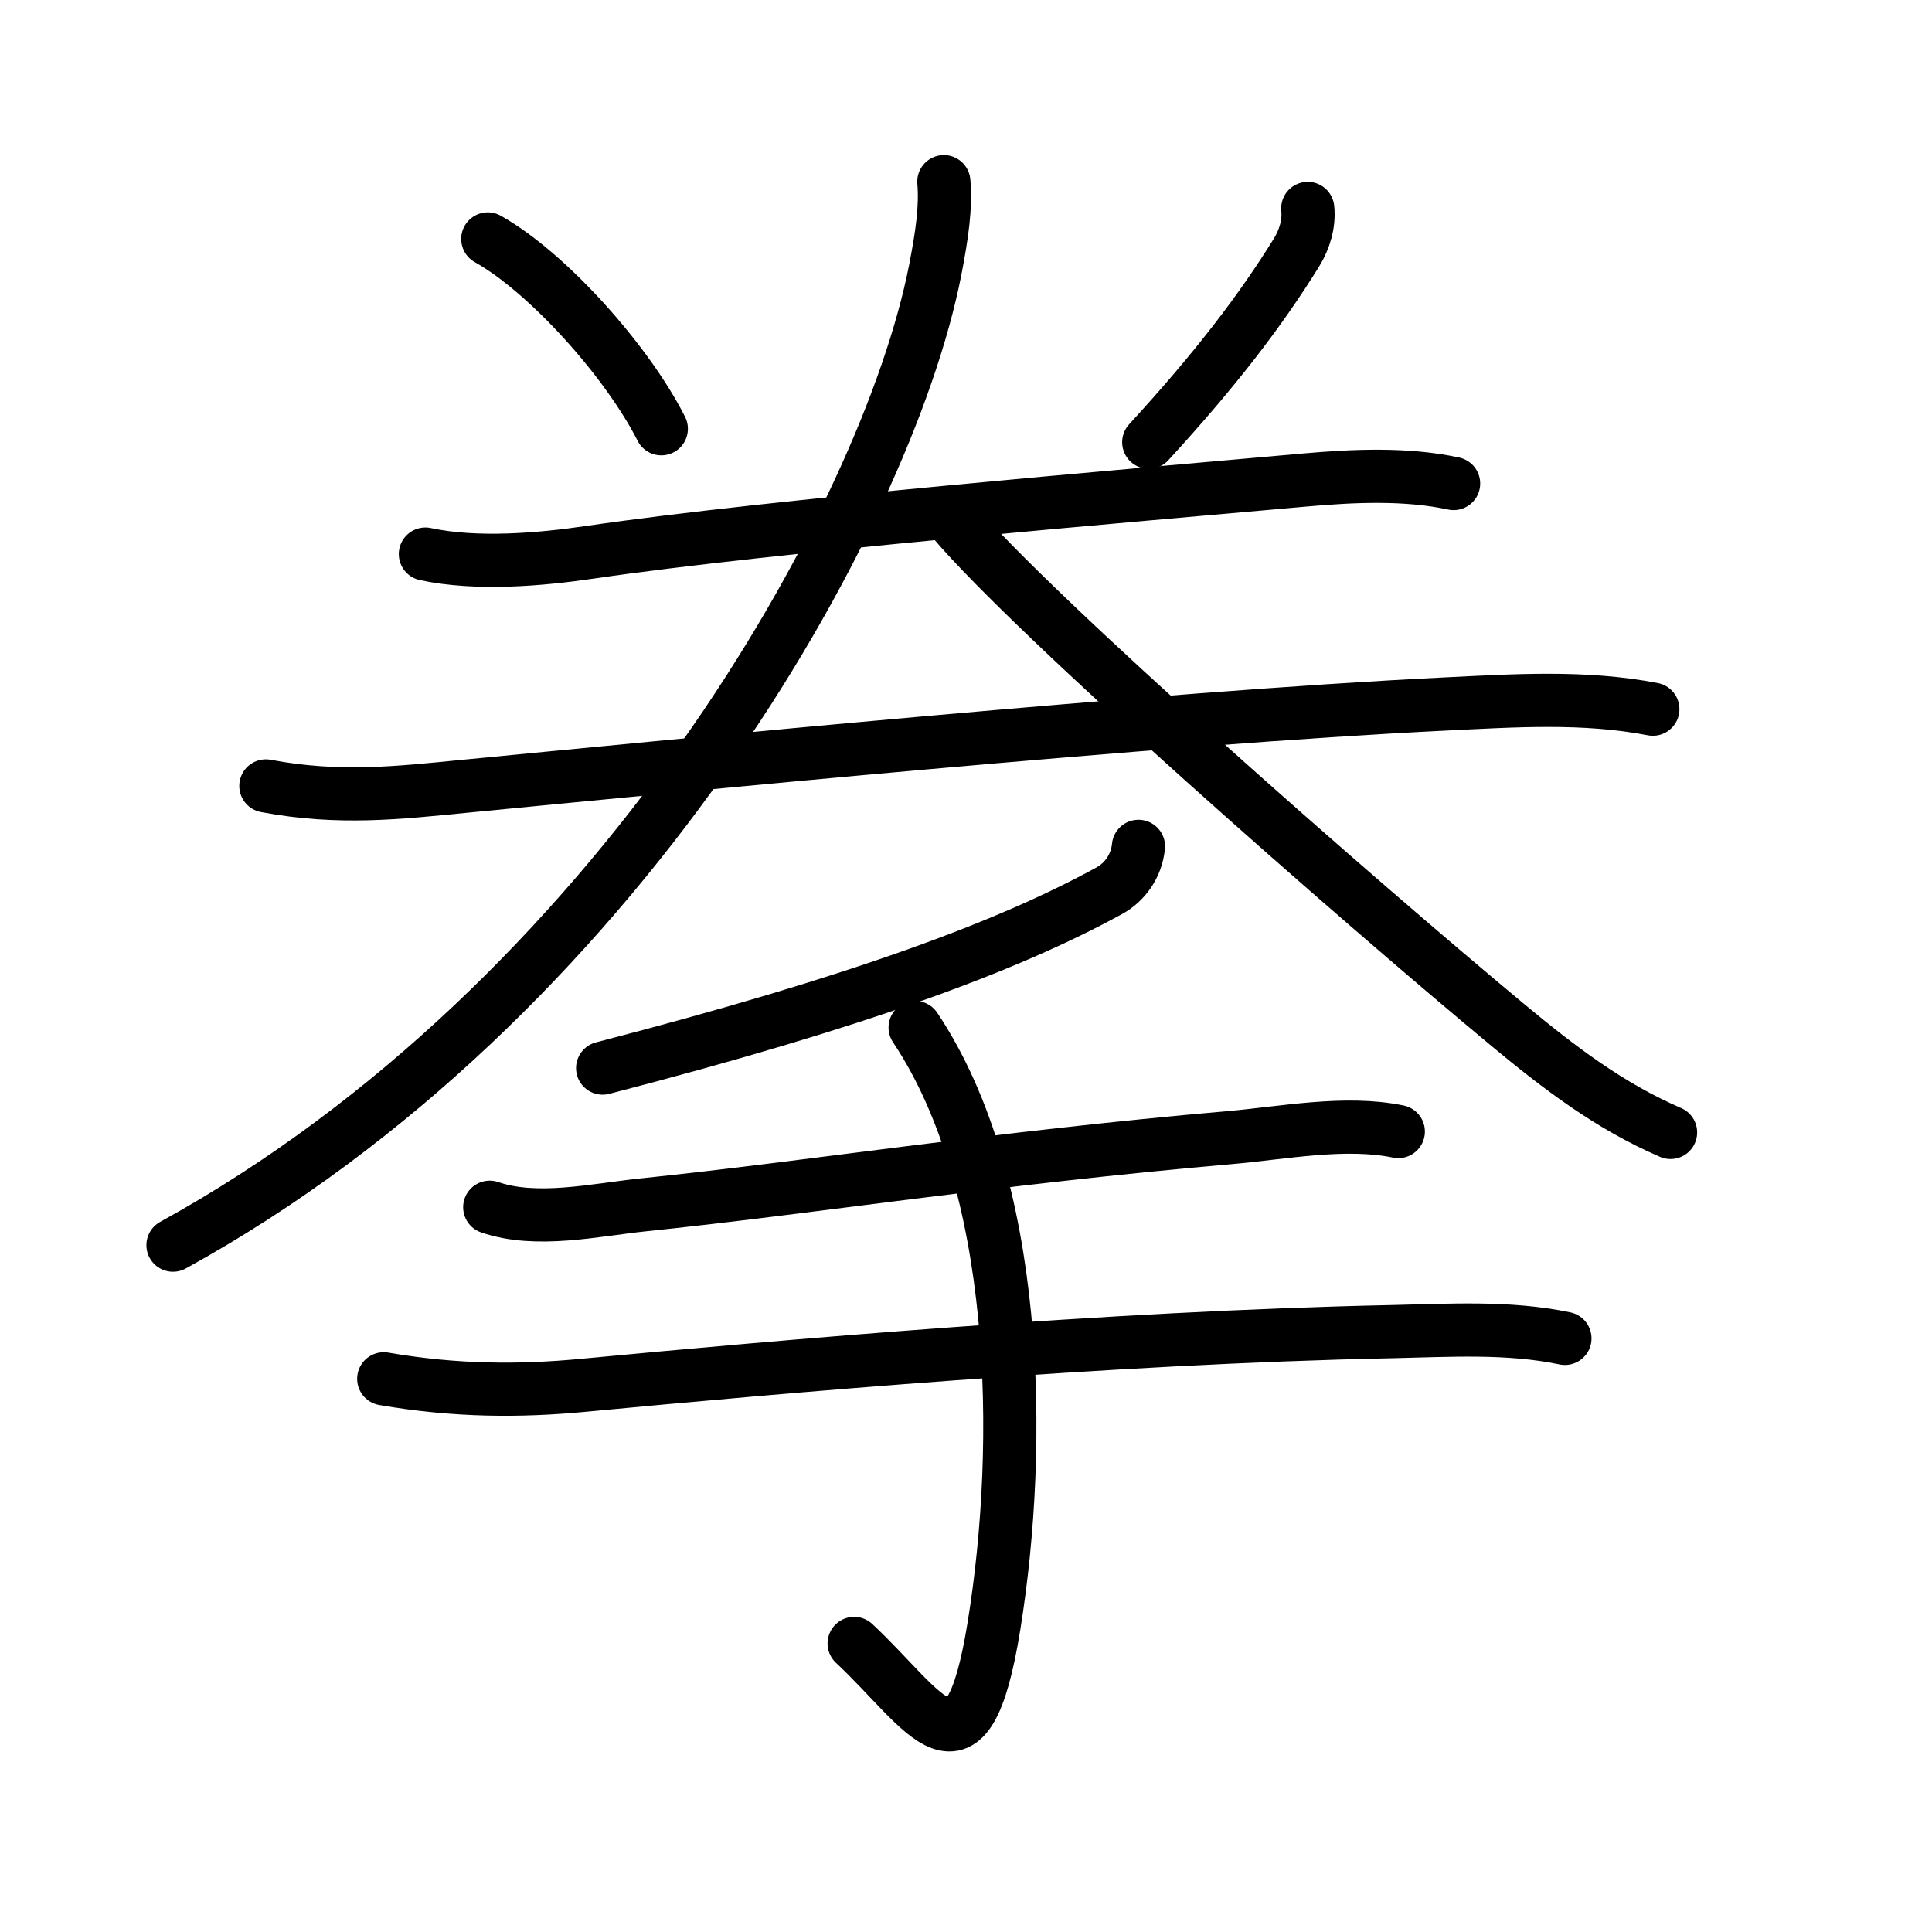 <svg xmlns="http://www.w3.org/2000/svg" width="109" height="109" viewBox="0 0 109 109"><g xmlns:kvg="http://kanjivg.tagaini.net" id="kvg:StrokePaths_062f3" style="fill:none;stroke:#000000;stroke-width:3;stroke-linecap:round;stroke-linejoin:round;"><g id="kvg:062f3" kvg:element="&#25331;"><g id="kvg:062f3-g1" kvg:position="top"><path id="kvg:062f3-s1" kvg:type="&#12756;" d="M27.52,13.48c3.37,1.89,7.86,6.89,9.79,10.71"/><path id="kvg:062f3-s2" kvg:type="&#12754;" d="M73.78,11.76c0.09,0.86-0.18,1.75-0.63,2.48c-2.02,3.27-4.6,6.64-8.34,10.71"/><g id="kvg:062f3-g2" kvg:element="&#20108;"><g id="kvg:062f3-g3" kvg:position="top"><path id="kvg:062f3-s3" kvg:type="&#12752;" d="M24,31.26c2.88,0.62,6.5,0.31,9.27-0.1c10.48-1.53,30.1-3.16,40.36-4.08c2.71-0.24,5.7-0.38,8.38,0.2"/></g><g id="kvg:062f3-g4" kvg:position="bottom"><path id="kvg:062f3-s4" kvg:type="&#12752;" d="M15,44.34c4.12,0.78,7.54,0.38,11.12,0.03c12.2-1.18,39.25-3.86,55.38-4.65c3.92-0.19,7.87-0.46,11.75,0.29"/></g></g><g id="kvg:062f3-g5" kvg:element="&#20154;"><path id="kvg:062f3-s5" kvg:type="&#12754;" d="M53.25,10.25c0.12,1.43-0.09,2.94-0.49,5c-2.75,14-18,41.25-43,55"/><path id="kvg:062f3-s6" kvg:type="&#12751;" d="M53.75,29.35c4.62,5.46,22.64,21.27,31.32,28.48c2.87,2.38,5.72,4.57,9.18,6.06"/></g></g><g id="kvg:062f3-g6" kvg:element="&#25163;" kvg:position="bottom" kvg:radical="general"><path id="kvg:062f3-s7" kvg:type="&#12754;" d="M64.23,47.75c-0.11,1.12-0.78,2.03-1.64,2.5C56.88,53.38,48.5,56.5,34,60.26"/><path id="kvg:062f3-s8" kvg:type="&#12752;" d="M27.63,68.11c2.63,0.91,5.95,0.15,8.62-0.13c9.41-0.97,19.83-2.64,33.15-3.8c2.99-0.26,6.5-0.96,9.49-0.34"/><path id="kvg:062f3-s9" kvg:type="&#12752;" d="M21.65,77.79c4.1,0.71,7.74,0.7,11.23,0.37c11.08-1.05,29.61-2.7,45.62-3.03c3.24-0.07,6.59-0.29,9.79,0.38"/><path id="kvg:062f3-s10" kvg:type="&#12757;v" d="M51.63,57.97c5.87,8.78,6.12,23.41,4.45,33.75c-1.54,9.54-3.83,4.79-7.89,1"/></g></g></g></svg>